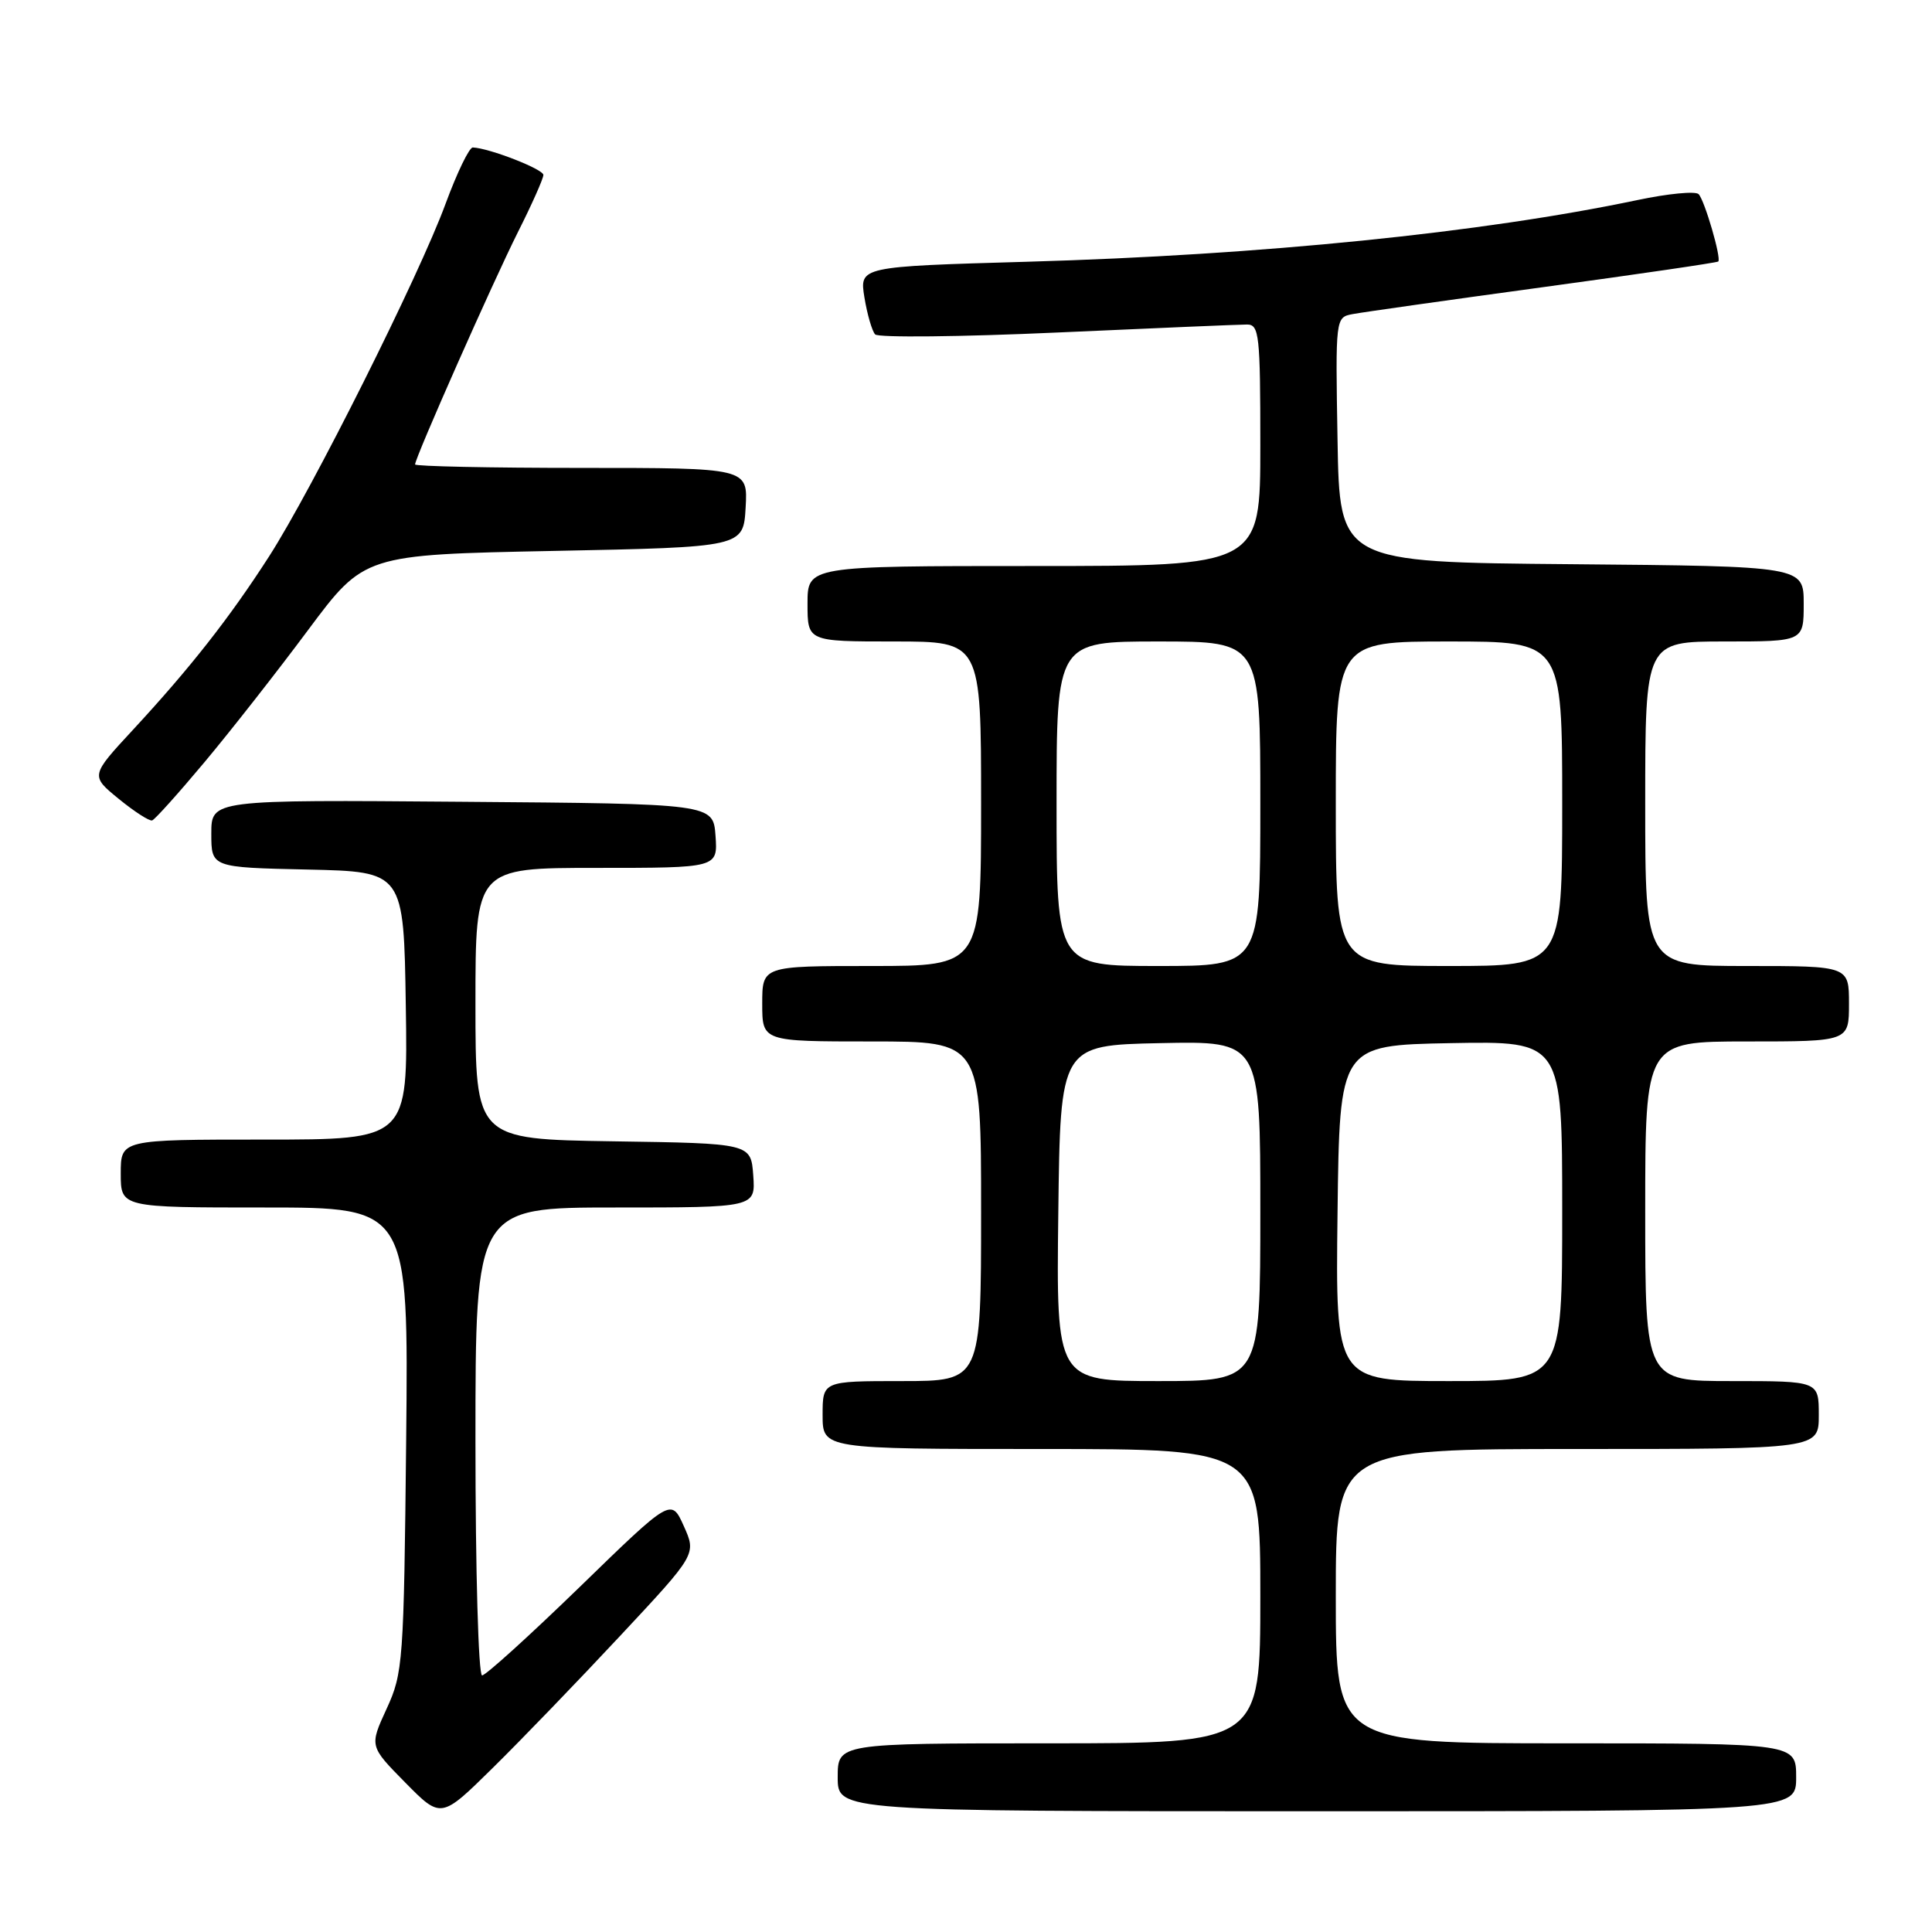 <?xml version="1.0" encoding="UTF-8" standalone="no"?>
<!DOCTYPE svg PUBLIC "-//W3C//DTD SVG 1.1//EN" "http://www.w3.org/Graphics/SVG/1.1/DTD/svg11.dtd" >
<svg xmlns="http://www.w3.org/2000/svg" xmlns:xlink="http://www.w3.org/1999/xlink" version="1.1" viewBox="0 0 256 256">
 <g >
 <path fill="currentColor"
d=" M 82.21 216.72 C 92.28 205.94 92.28 205.94 90.61 202.22 C 88.94 198.50 88.94 198.50 76.85 210.25 C 70.19 216.71 64.36 222.00 63.88 222.00 C 63.39 222.00 63.00 208.05 63.00 191.00 C 63.00 160.00 63.00 160.00 81.56 160.00 C 100.11 160.00 100.11 160.00 99.81 155.75 C 99.50 151.50 99.50 151.50 81.25 151.23 C 63.00 150.95 63.00 150.95 63.00 132.98 C 63.00 115.00 63.00 115.00 79.06 115.00 C 95.11 115.00 95.11 115.00 94.81 110.75 C 94.50 106.50 94.50 106.50 61.25 106.24 C 28.00 105.97 28.00 105.97 28.00 110.46 C 28.00 114.94 28.00 114.94 40.75 115.22 C 53.50 115.50 53.50 115.50 53.77 133.25 C 54.05 151.00 54.05 151.00 35.02 151.00 C 16.00 151.00 16.00 151.00 16.00 155.50 C 16.00 160.00 16.00 160.00 35.07 160.00 C 54.13 160.00 54.13 160.00 53.82 190.75 C 53.51 220.29 53.41 221.69 51.22 226.44 C 48.95 231.38 48.95 231.38 53.69 236.19 C 58.44 241.01 58.44 241.01 65.29 234.26 C 69.07 230.54 76.68 222.65 82.21 216.72 Z  M 238.00 235.50 C 238.00 231.00 238.00 231.00 207.50 231.00 C 177.00 231.00 177.00 231.00 177.00 211.50 C 177.00 192.00 177.00 192.00 209.00 192.00 C 241.00 192.00 241.00 192.00 241.00 187.50 C 241.00 183.00 241.00 183.00 229.50 183.00 C 218.00 183.00 218.00 183.00 218.00 160.50 C 218.00 138.00 218.00 138.00 231.50 138.00 C 245.00 138.00 245.00 138.00 245.00 133.00 C 245.00 128.00 245.00 128.00 231.50 128.00 C 218.00 128.00 218.00 128.00 218.00 106.50 C 218.00 85.00 218.00 85.00 228.50 85.00 C 239.00 85.00 239.00 85.00 239.00 80.01 C 239.00 75.03 239.00 75.03 208.25 74.76 C 177.50 74.50 177.50 74.50 177.23 58.28 C 176.95 42.09 176.96 42.05 179.23 41.62 C 180.48 41.38 191.83 39.77 204.46 38.05 C 217.08 36.33 227.53 34.80 227.68 34.65 C 228.11 34.22 225.88 26.57 225.08 25.73 C 224.68 25.30 221.03 25.65 216.96 26.51 C 196.36 30.84 167.20 33.79 136.19 34.68 C 113.88 35.32 113.88 35.32 114.54 39.41 C 114.91 41.66 115.55 43.86 115.96 44.31 C 116.38 44.75 127.24 44.64 140.10 44.06 C 152.95 43.48 164.27 43.00 165.24 43.00 C 166.85 43.00 167.00 44.38 167.00 59.00 C 167.00 75.00 167.00 75.00 137.00 75.00 C 107.00 75.00 107.00 75.00 107.00 80.00 C 107.00 85.00 107.00 85.00 118.50 85.00 C 130.00 85.00 130.00 85.00 130.00 106.50 C 130.00 128.00 130.00 128.00 115.50 128.00 C 101.00 128.00 101.00 128.00 101.00 133.00 C 101.00 138.00 101.00 138.00 115.50 138.00 C 130.00 138.00 130.00 138.00 130.00 160.50 C 130.00 183.00 130.00 183.00 119.50 183.00 C 109.00 183.00 109.00 183.00 109.00 187.50 C 109.00 192.00 109.00 192.00 138.00 192.00 C 167.00 192.00 167.00 192.00 167.00 211.50 C 167.00 231.00 167.00 231.00 139.00 231.00 C 111.00 231.00 111.00 231.00 111.00 235.50 C 111.00 240.00 111.00 240.00 174.50 240.00 C 238.00 240.00 238.00 240.00 238.00 235.50 Z  M 27.09 101.00 C 30.54 96.88 36.72 89.00 40.81 83.50 C 48.26 73.50 48.26 73.50 73.38 73.00 C 98.50 72.50 98.50 72.50 98.80 67.25 C 99.10 62.00 99.10 62.00 77.05 62.00 C 64.92 62.00 55.00 61.79 55.00 61.54 C 55.00 60.65 65.29 37.42 68.62 30.77 C 70.48 27.08 72.00 23.66 72.00 23.18 C 72.00 22.42 64.87 19.64 62.65 19.54 C 62.18 19.52 60.56 22.88 59.04 27.00 C 55.56 36.49 41.36 64.86 35.64 73.75 C 30.41 81.88 25.21 88.50 17.64 96.68 C 11.98 102.79 11.98 102.79 15.74 105.86 C 17.81 107.55 19.80 108.83 20.16 108.71 C 20.52 108.60 23.64 105.12 27.09 101.00 Z  M 140.23 160.75 C 140.50 138.50 140.50 138.50 153.75 138.22 C 167.00 137.94 167.00 137.94 167.00 160.47 C 167.00 183.00 167.00 183.00 153.48 183.00 C 139.96 183.00 139.96 183.00 140.23 160.75 Z  M 177.23 160.75 C 177.50 138.50 177.50 138.50 192.25 138.22 C 207.00 137.95 207.00 137.95 207.00 160.47 C 207.00 183.00 207.00 183.00 191.98 183.00 C 176.96 183.00 176.96 183.00 177.23 160.75 Z  M 140.00 106.50 C 140.00 85.00 140.00 85.00 153.50 85.00 C 167.00 85.00 167.00 85.00 167.00 106.50 C 167.00 128.00 167.00 128.00 153.50 128.00 C 140.00 128.00 140.00 128.00 140.00 106.50 Z  M 177.00 106.50 C 177.00 85.00 177.00 85.00 192.00 85.00 C 207.00 85.00 207.00 85.00 207.00 106.50 C 207.00 128.00 207.00 128.00 192.00 128.00 C 177.00 128.00 177.00 128.00 177.00 106.50 Z "/>
</g>
</svg>